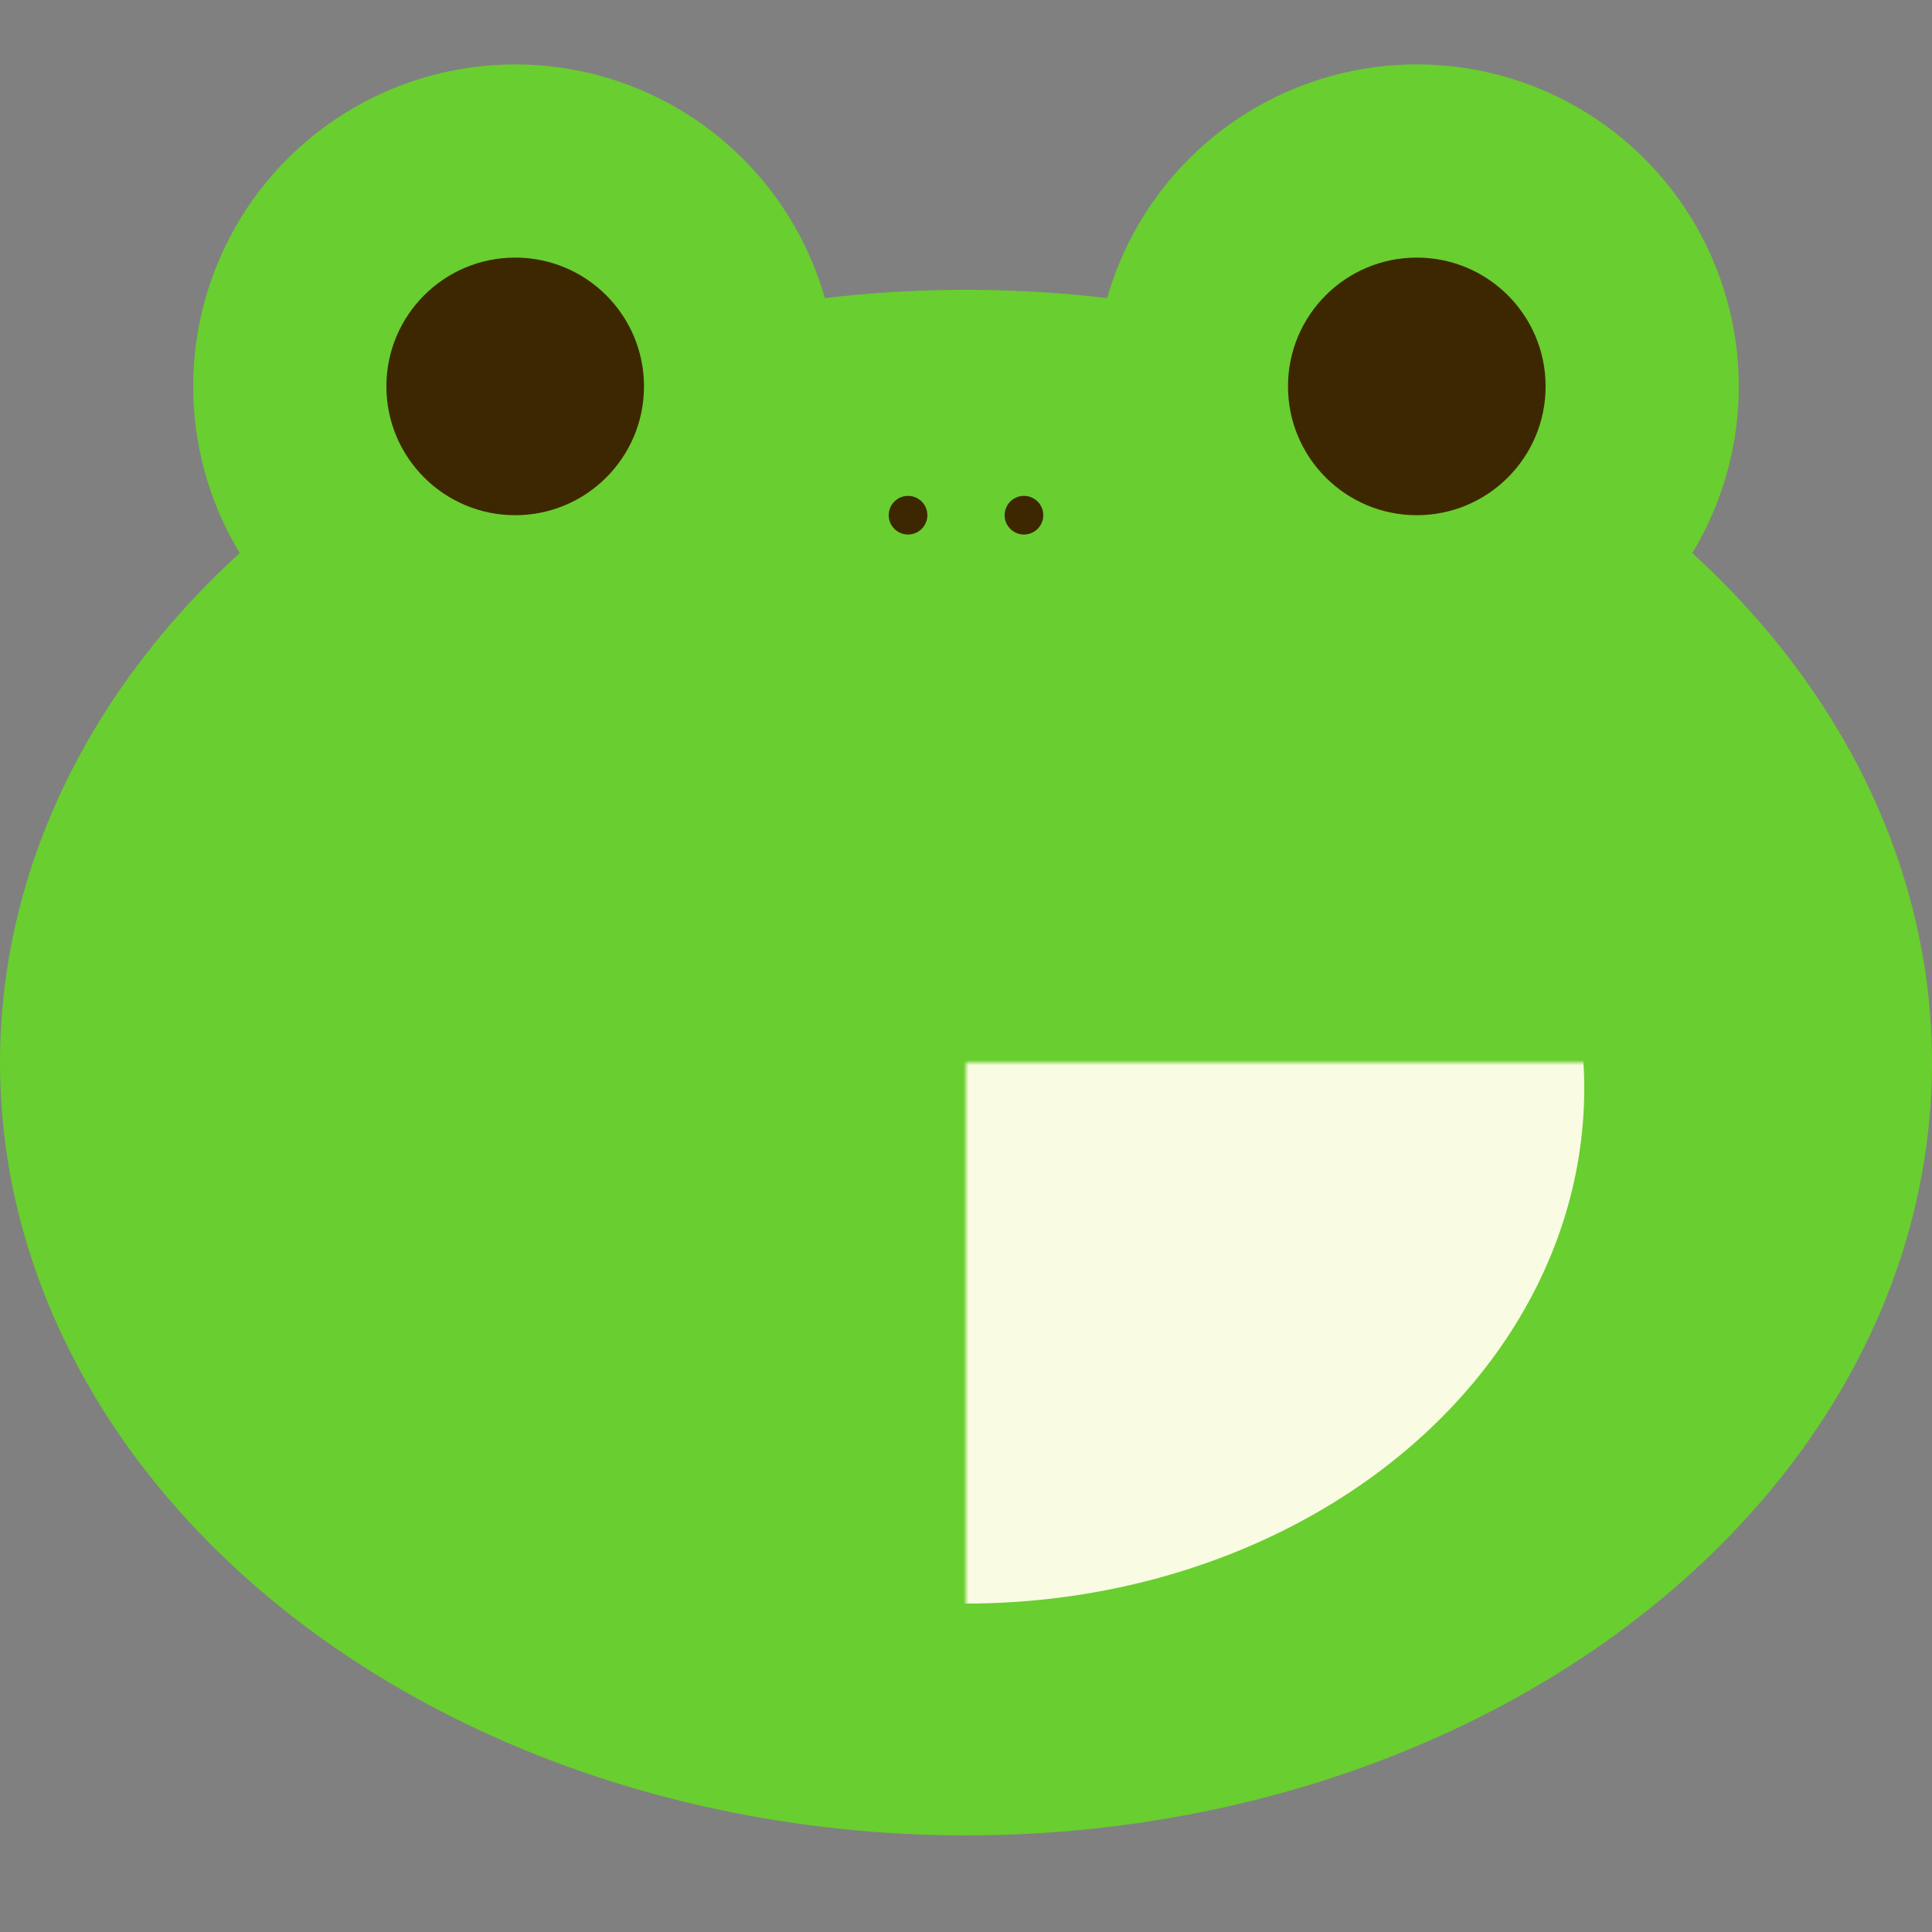 <svg xmlns="http://www.w3.org/2000/svg" width="300" height="300">
<rect width="100%" height="100%" fill="#808080" stroke="none"/>
<style>
.frog--shifted {
  transform: translate(150px, 150px);
}

.frog--unshifted {
  transform: translate(-150px, -150px);
}

.frog__eye,
.frog__nose {
  fill: #3d2700;
}

.frog__mouth--open {
  fill: #fafbe3;
}
</style>

<defs>
<mask id="frog-mouth-mask">
  <ellipse cx="0" cy="55" rx="260" ry="115" fill="white"></ellipse>
</mask>
</defs>

<g fill="#69ce2f" transform="translate(150, 165)">
  <g class="frog__base">
    <ellipse cx="0" cy="0" rx="150" ry="120"></ellipse>
    <circle r="50" cx="-70" cy="-105"></circle>
    <circle r="50" cx="70" cy="-105"></circle>
  </g>

  <g class="frog__nose">
    <circle r="3" cx="-9" cy="-85"></circle>
    <circle r="3" cx="9" cy="-85"></circle>
  </g>

  <g>
    <g class="frog__eye">
      <circle r="20" cx="-70" cy="-105"></circle>
      <circle r="20" cx="70" cy="-105"></circle>
    </g>

    <g class="frog__mouth--open" transform="scale(0.8)">
      <ellipse cx="0" cy="5" rx="120" ry="100" mask="url(#frog-mouth-mask)"></ellipse>
    </g>
  </g>
</g>
</svg>
